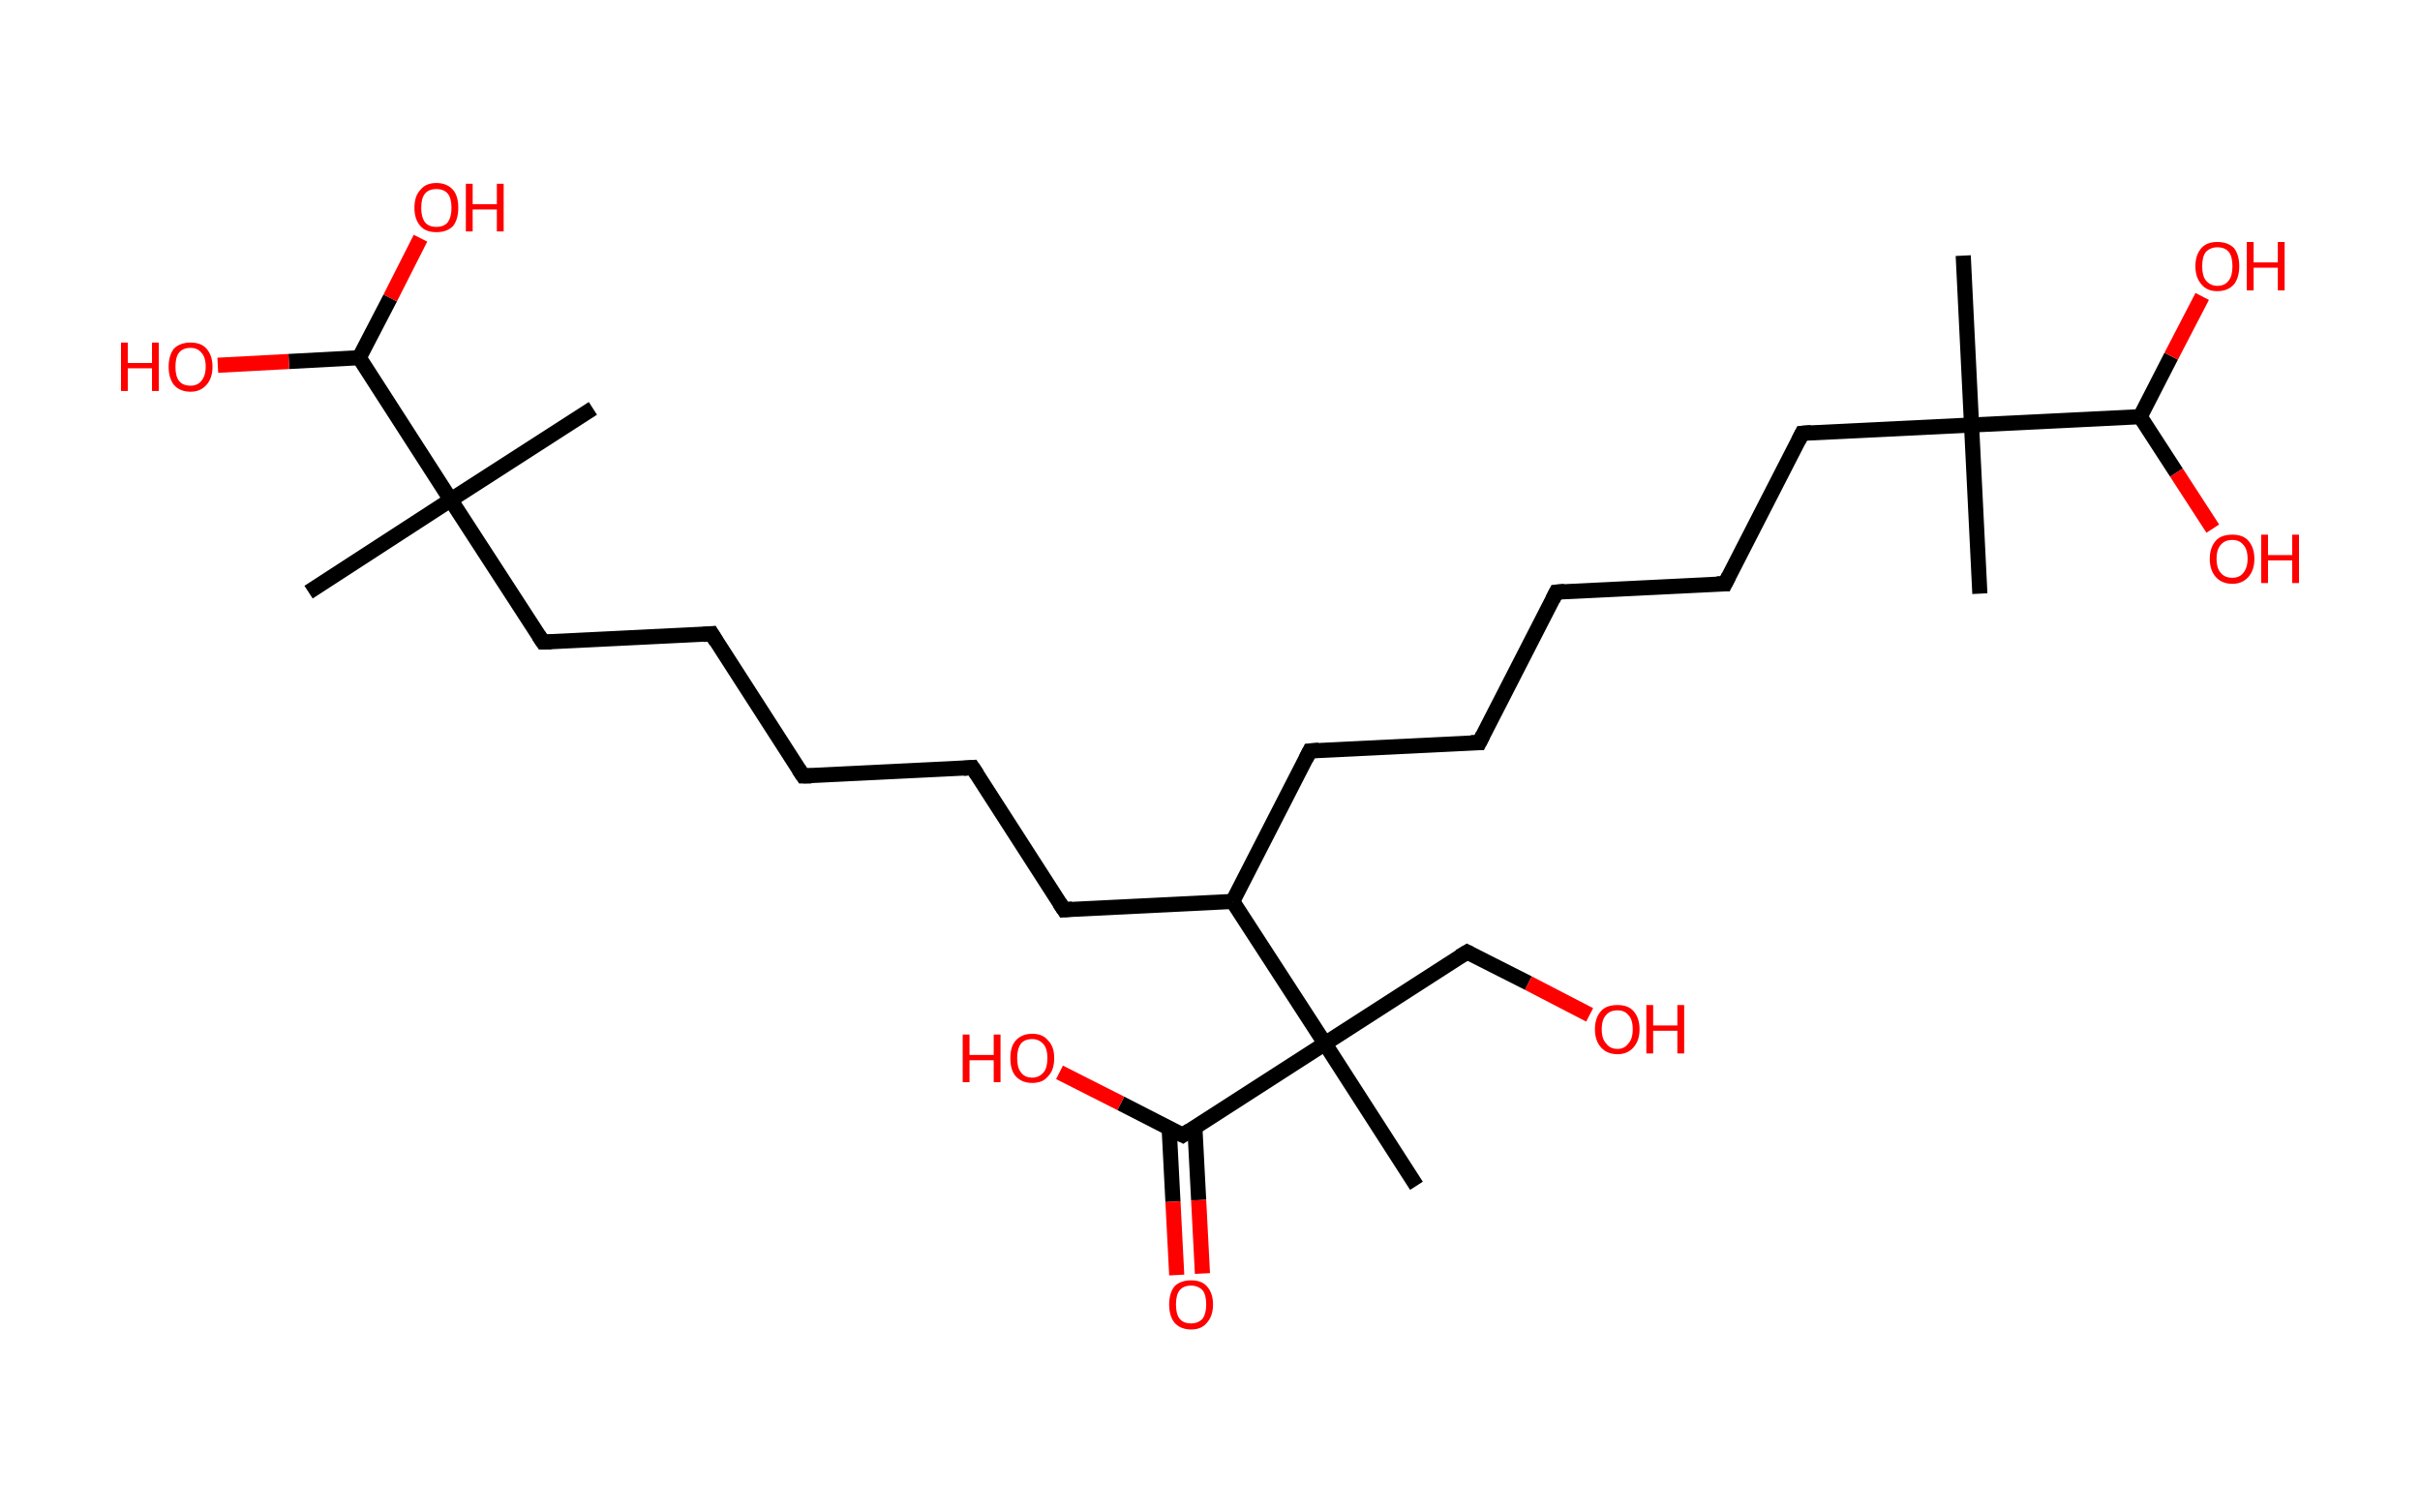 <?xml version='1.0' encoding='ASCII' standalone='yes'?>
<svg xmlns="http://www.w3.org/2000/svg" xmlns:rdkit="http://www.rdkit.org/xml" xmlns:xlink="http://www.w3.org/1999/xlink" version="1.1" baseProfile="full" xml:space="preserve" width="320px" height="200px" viewBox="0 0 320 200">
<!-- END OF HEADER -->
<rect style="opacity:1.0;fill:#FFFFFF;stroke:none" width="320.0" height="200.0" x="0.0" y="0.0"> </rect>
<path class="bond-0 atom-0 atom-1" d="M 259.6,33.8 L 260.7,56.2" style="fill:none;fill-rule:evenodd;stroke:#000000;stroke-width:2.0px;stroke-linecap:butt;stroke-linejoin:miter;stroke-opacity:1"/>
<path class="bond-1 atom-1 atom-2" d="M 260.7,56.2 L 261.8,78.5" style="fill:none;fill-rule:evenodd;stroke:#000000;stroke-width:2.0px;stroke-linecap:butt;stroke-linejoin:miter;stroke-opacity:1"/>
<path class="bond-2 atom-1 atom-3" d="M 260.7,56.2 L 238.3,57.3" style="fill:none;fill-rule:evenodd;stroke:#000000;stroke-width:2.0px;stroke-linecap:butt;stroke-linejoin:miter;stroke-opacity:1"/>
<path class="bond-3 atom-3 atom-4" d="M 238.3,57.3 L 228.1,77.2" style="fill:none;fill-rule:evenodd;stroke:#000000;stroke-width:2.0px;stroke-linecap:butt;stroke-linejoin:miter;stroke-opacity:1"/>
<path class="bond-4 atom-4 atom-5" d="M 228.1,77.2 L 205.8,78.3" style="fill:none;fill-rule:evenodd;stroke:#000000;stroke-width:2.0px;stroke-linecap:butt;stroke-linejoin:miter;stroke-opacity:1"/>
<path class="bond-5 atom-5 atom-6" d="M 205.8,78.3 L 195.6,98.2" style="fill:none;fill-rule:evenodd;stroke:#000000;stroke-width:2.0px;stroke-linecap:butt;stroke-linejoin:miter;stroke-opacity:1"/>
<path class="bond-6 atom-6 atom-7" d="M 195.6,98.2 L 173.2,99.3" style="fill:none;fill-rule:evenodd;stroke:#000000;stroke-width:2.0px;stroke-linecap:butt;stroke-linejoin:miter;stroke-opacity:1"/>
<path class="bond-7 atom-7 atom-8" d="M 173.2,99.3 L 163.0,119.2" style="fill:none;fill-rule:evenodd;stroke:#000000;stroke-width:2.0px;stroke-linecap:butt;stroke-linejoin:miter;stroke-opacity:1"/>
<path class="bond-8 atom-8 atom-9" d="M 163.0,119.2 L 140.7,120.3" style="fill:none;fill-rule:evenodd;stroke:#000000;stroke-width:2.0px;stroke-linecap:butt;stroke-linejoin:miter;stroke-opacity:1"/>
<path class="bond-9 atom-9 atom-10" d="M 140.7,120.3 L 128.6,101.5" style="fill:none;fill-rule:evenodd;stroke:#000000;stroke-width:2.0px;stroke-linecap:butt;stroke-linejoin:miter;stroke-opacity:1"/>
<path class="bond-10 atom-10 atom-11" d="M 128.6,101.5 L 106.2,102.6" style="fill:none;fill-rule:evenodd;stroke:#000000;stroke-width:2.0px;stroke-linecap:butt;stroke-linejoin:miter;stroke-opacity:1"/>
<path class="bond-11 atom-11 atom-12" d="M 106.2,102.6 L 94.1,83.8" style="fill:none;fill-rule:evenodd;stroke:#000000;stroke-width:2.0px;stroke-linecap:butt;stroke-linejoin:miter;stroke-opacity:1"/>
<path class="bond-12 atom-12 atom-13" d="M 94.1,83.8 L 71.8,84.9" style="fill:none;fill-rule:evenodd;stroke:#000000;stroke-width:2.0px;stroke-linecap:butt;stroke-linejoin:miter;stroke-opacity:1"/>
<path class="bond-13 atom-13 atom-14" d="M 71.8,84.9 L 59.6,66.1" style="fill:none;fill-rule:evenodd;stroke:#000000;stroke-width:2.0px;stroke-linecap:butt;stroke-linejoin:miter;stroke-opacity:1"/>
<path class="bond-14 atom-14 atom-15" d="M 59.6,66.1 L 78.4,54.0" style="fill:none;fill-rule:evenodd;stroke:#000000;stroke-width:2.0px;stroke-linecap:butt;stroke-linejoin:miter;stroke-opacity:1"/>
<path class="bond-15 atom-14 atom-16" d="M 59.6,66.1 L 40.8,78.3" style="fill:none;fill-rule:evenodd;stroke:#000000;stroke-width:2.0px;stroke-linecap:butt;stroke-linejoin:miter;stroke-opacity:1"/>
<path class="bond-16 atom-14 atom-17" d="M 59.6,66.1 L 47.5,47.3" style="fill:none;fill-rule:evenodd;stroke:#000000;stroke-width:2.0px;stroke-linecap:butt;stroke-linejoin:miter;stroke-opacity:1"/>
<path class="bond-17 atom-17 atom-18" d="M 47.5,47.3 L 51.6,39.4" style="fill:none;fill-rule:evenodd;stroke:#000000;stroke-width:2.0px;stroke-linecap:butt;stroke-linejoin:miter;stroke-opacity:1"/>
<path class="bond-17 atom-17 atom-18" d="M 51.6,39.4 L 55.6,31.5" style="fill:none;fill-rule:evenodd;stroke:#FF0000;stroke-width:2.0px;stroke-linecap:butt;stroke-linejoin:miter;stroke-opacity:1"/>
<path class="bond-18 atom-17 atom-19" d="M 47.5,47.3 L 38.2,47.8" style="fill:none;fill-rule:evenodd;stroke:#000000;stroke-width:2.0px;stroke-linecap:butt;stroke-linejoin:miter;stroke-opacity:1"/>
<path class="bond-18 atom-17 atom-19" d="M 38.2,47.8 L 28.8,48.3" style="fill:none;fill-rule:evenodd;stroke:#FF0000;stroke-width:2.0px;stroke-linecap:butt;stroke-linejoin:miter;stroke-opacity:1"/>
<path class="bond-19 atom-8 atom-20" d="M 163.0,119.2 L 175.2,138.0" style="fill:none;fill-rule:evenodd;stroke:#000000;stroke-width:2.0px;stroke-linecap:butt;stroke-linejoin:miter;stroke-opacity:1"/>
<path class="bond-20 atom-20 atom-21" d="M 175.2,138.0 L 187.3,156.8" style="fill:none;fill-rule:evenodd;stroke:#000000;stroke-width:2.0px;stroke-linecap:butt;stroke-linejoin:miter;stroke-opacity:1"/>
<path class="bond-21 atom-20 atom-22" d="M 175.2,138.0 L 194.0,125.9" style="fill:none;fill-rule:evenodd;stroke:#000000;stroke-width:2.0px;stroke-linecap:butt;stroke-linejoin:miter;stroke-opacity:1"/>
<path class="bond-22 atom-22 atom-23" d="M 194.0,125.9 L 202.1,130.0" style="fill:none;fill-rule:evenodd;stroke:#000000;stroke-width:2.0px;stroke-linecap:butt;stroke-linejoin:miter;stroke-opacity:1"/>
<path class="bond-22 atom-22 atom-23" d="M 202.1,130.0 L 210.2,134.2" style="fill:none;fill-rule:evenodd;stroke:#FF0000;stroke-width:2.0px;stroke-linecap:butt;stroke-linejoin:miter;stroke-opacity:1"/>
<path class="bond-23 atom-20 atom-24" d="M 175.2,138.0 L 156.4,150.1" style="fill:none;fill-rule:evenodd;stroke:#000000;stroke-width:2.0px;stroke-linecap:butt;stroke-linejoin:miter;stroke-opacity:1"/>
<path class="bond-24 atom-24 atom-25" d="M 154.6,149.2 L 155.1,158.9" style="fill:none;fill-rule:evenodd;stroke:#000000;stroke-width:2.0px;stroke-linecap:butt;stroke-linejoin:miter;stroke-opacity:1"/>
<path class="bond-24 atom-24 atom-25" d="M 155.1,158.9 L 155.6,168.6" style="fill:none;fill-rule:evenodd;stroke:#FF0000;stroke-width:2.0px;stroke-linecap:butt;stroke-linejoin:miter;stroke-opacity:1"/>
<path class="bond-24 atom-24 atom-25" d="M 158.0,149.1 L 158.5,158.7" style="fill:none;fill-rule:evenodd;stroke:#000000;stroke-width:2.0px;stroke-linecap:butt;stroke-linejoin:miter;stroke-opacity:1"/>
<path class="bond-24 atom-24 atom-25" d="M 158.5,158.7 L 159.0,168.4" style="fill:none;fill-rule:evenodd;stroke:#FF0000;stroke-width:2.0px;stroke-linecap:butt;stroke-linejoin:miter;stroke-opacity:1"/>
<path class="bond-25 atom-24 atom-26" d="M 156.4,150.1 L 148.2,145.9" style="fill:none;fill-rule:evenodd;stroke:#000000;stroke-width:2.0px;stroke-linecap:butt;stroke-linejoin:miter;stroke-opacity:1"/>
<path class="bond-25 atom-24 atom-26" d="M 148.2,145.9 L 140.1,141.8" style="fill:none;fill-rule:evenodd;stroke:#FF0000;stroke-width:2.0px;stroke-linecap:butt;stroke-linejoin:miter;stroke-opacity:1"/>
<path class="bond-26 atom-1 atom-27" d="M 260.7,56.2 L 283.0,55.1" style="fill:none;fill-rule:evenodd;stroke:#000000;stroke-width:2.0px;stroke-linecap:butt;stroke-linejoin:miter;stroke-opacity:1"/>
<path class="bond-27 atom-27 atom-28" d="M 283.0,55.1 L 287.8,62.5" style="fill:none;fill-rule:evenodd;stroke:#000000;stroke-width:2.0px;stroke-linecap:butt;stroke-linejoin:miter;stroke-opacity:1"/>
<path class="bond-27 atom-27 atom-28" d="M 287.8,62.5 L 292.6,69.9" style="fill:none;fill-rule:evenodd;stroke:#FF0000;stroke-width:2.0px;stroke-linecap:butt;stroke-linejoin:miter;stroke-opacity:1"/>
<path class="bond-28 atom-27 atom-29" d="M 283.0,55.1 L 287.1,47.1" style="fill:none;fill-rule:evenodd;stroke:#000000;stroke-width:2.0px;stroke-linecap:butt;stroke-linejoin:miter;stroke-opacity:1"/>
<path class="bond-28 atom-27 atom-29" d="M 287.1,47.1 L 291.2,39.2" style="fill:none;fill-rule:evenodd;stroke:#FF0000;stroke-width:2.0px;stroke-linecap:butt;stroke-linejoin:miter;stroke-opacity:1"/>
<path d="M 239.5,57.2 L 238.3,57.3 L 237.8,58.3" style="fill:none;stroke:#000000;stroke-width:2.0px;stroke-linecap:butt;stroke-linejoin:miter;stroke-opacity:1;"/>
<path d="M 228.6,76.2 L 228.1,77.2 L 227.0,77.2" style="fill:none;stroke:#000000;stroke-width:2.0px;stroke-linecap:butt;stroke-linejoin:miter;stroke-opacity:1;"/>
<path d="M 206.9,78.2 L 205.8,78.3 L 205.3,79.3" style="fill:none;stroke:#000000;stroke-width:2.0px;stroke-linecap:butt;stroke-linejoin:miter;stroke-opacity:1;"/>
<path d="M 196.1,97.2 L 195.6,98.2 L 194.5,98.2" style="fill:none;stroke:#000000;stroke-width:2.0px;stroke-linecap:butt;stroke-linejoin:miter;stroke-opacity:1;"/>
<path d="M 174.4,99.2 L 173.2,99.3 L 172.7,100.3" style="fill:none;stroke:#000000;stroke-width:2.0px;stroke-linecap:butt;stroke-linejoin:miter;stroke-opacity:1;"/>
<path d="M 141.8,120.2 L 140.7,120.3 L 140.1,119.4" style="fill:none;stroke:#000000;stroke-width:2.0px;stroke-linecap:butt;stroke-linejoin:miter;stroke-opacity:1;"/>
<path d="M 129.2,102.4 L 128.6,101.5 L 127.4,101.6" style="fill:none;stroke:#000000;stroke-width:2.0px;stroke-linecap:butt;stroke-linejoin:miter;stroke-opacity:1;"/>
<path d="M 107.3,102.6 L 106.2,102.6 L 105.6,101.7" style="fill:none;stroke:#000000;stroke-width:2.0px;stroke-linecap:butt;stroke-linejoin:miter;stroke-opacity:1;"/>
<path d="M 94.7,84.8 L 94.1,83.8 L 93.0,83.9" style="fill:none;stroke:#000000;stroke-width:2.0px;stroke-linecap:butt;stroke-linejoin:miter;stroke-opacity:1;"/>
<path d="M 72.9,84.9 L 71.8,84.9 L 71.2,84.0" style="fill:none;stroke:#000000;stroke-width:2.0px;stroke-linecap:butt;stroke-linejoin:miter;stroke-opacity:1;"/>
<path d="M 193.0,126.5 L 194.0,125.9 L 194.4,126.1" style="fill:none;stroke:#000000;stroke-width:2.0px;stroke-linecap:butt;stroke-linejoin:miter;stroke-opacity:1;"/>
<path d="M 157.3,149.5 L 156.4,150.1 L 156.0,149.9" style="fill:none;stroke:#000000;stroke-width:2.0px;stroke-linecap:butt;stroke-linejoin:miter;stroke-opacity:1;"/>
<path class="atom-18" d="M 54.8 27.5 Q 54.8 25.9, 55.6 25.1 Q 56.3 24.2, 57.7 24.2 Q 59.1 24.2, 59.9 25.1 Q 60.6 25.9, 60.6 27.5 Q 60.6 29.0, 59.9 29.9 Q 59.1 30.7, 57.7 30.7 Q 56.3 30.7, 55.6 29.9 Q 54.8 29.0, 54.8 27.5 M 57.7 30.0 Q 58.7 30.0, 59.2 29.4 Q 59.7 28.7, 59.7 27.5 Q 59.7 26.2, 59.2 25.6 Q 58.7 25.0, 57.7 25.0 Q 56.7 25.0, 56.2 25.6 Q 55.7 26.2, 55.7 27.5 Q 55.7 28.7, 56.2 29.4 Q 56.7 30.0, 57.7 30.0 " fill="#FF0000"/>
<path class="atom-18" d="M 61.6 24.3 L 62.5 24.3 L 62.5 27.0 L 65.7 27.0 L 65.7 24.3 L 66.6 24.3 L 66.6 30.6 L 65.7 30.6 L 65.7 27.7 L 62.5 27.7 L 62.5 30.6 L 61.6 30.6 L 61.6 24.3 " fill="#FF0000"/>
<path class="atom-19" d="M 16.0 45.3 L 16.9 45.3 L 16.9 48.0 L 20.1 48.0 L 20.1 45.3 L 21.0 45.3 L 21.0 51.7 L 20.1 51.7 L 20.1 48.7 L 16.9 48.7 L 16.9 51.7 L 16.0 51.7 L 16.0 45.3 " fill="#FF0000"/>
<path class="atom-19" d="M 22.3 48.5 Q 22.3 47.0, 23.0 46.1 Q 23.8 45.3, 25.2 45.3 Q 26.6 45.3, 27.3 46.1 Q 28.1 47.0, 28.1 48.5 Q 28.1 50.0, 27.3 50.9 Q 26.5 51.8, 25.2 51.8 Q 23.8 51.8, 23.0 50.9 Q 22.3 50.0, 22.3 48.5 M 25.2 51.0 Q 26.1 51.0, 26.6 50.4 Q 27.2 49.7, 27.2 48.5 Q 27.2 47.2, 26.6 46.6 Q 26.1 46.0, 25.2 46.0 Q 24.2 46.0, 23.7 46.6 Q 23.2 47.2, 23.2 48.5 Q 23.2 49.8, 23.7 50.4 Q 24.2 51.0, 25.2 51.0 " fill="#FF0000"/>
<path class="atom-23" d="M 210.9 136.1 Q 210.9 134.6, 211.7 133.7 Q 212.4 132.9, 213.9 132.9 Q 215.3 132.9, 216.0 133.7 Q 216.8 134.6, 216.8 136.1 Q 216.8 137.6, 216.0 138.5 Q 215.2 139.4, 213.9 139.4 Q 212.5 139.4, 211.7 138.5 Q 210.9 137.6, 210.9 136.1 M 213.9 138.7 Q 214.8 138.7, 215.3 138.0 Q 215.9 137.4, 215.9 136.1 Q 215.9 134.8, 215.3 134.2 Q 214.8 133.6, 213.9 133.6 Q 212.9 133.6, 212.4 134.2 Q 211.8 134.8, 211.8 136.1 Q 211.8 137.4, 212.4 138.0 Q 212.9 138.7, 213.9 138.7 " fill="#FF0000"/>
<path class="atom-23" d="M 217.7 132.9 L 218.6 132.9 L 218.6 135.6 L 221.8 135.6 L 221.8 132.9 L 222.7 132.9 L 222.7 139.3 L 221.8 139.3 L 221.8 136.3 L 218.6 136.3 L 218.6 139.3 L 217.7 139.3 L 217.7 132.9 " fill="#FF0000"/>
<path class="atom-25" d="M 154.6 172.5 Q 154.6 171.0, 155.3 170.1 Q 156.1 169.3, 157.5 169.3 Q 158.9 169.3, 159.6 170.1 Q 160.4 171.0, 160.4 172.5 Q 160.4 174.0, 159.6 174.9 Q 158.9 175.8, 157.5 175.8 Q 156.1 175.8, 155.3 174.9 Q 154.6 174.0, 154.6 172.5 M 157.5 175.0 Q 158.4 175.0, 159.0 174.4 Q 159.5 173.7, 159.5 172.5 Q 159.5 171.2, 159.0 170.6 Q 158.4 170.0, 157.5 170.0 Q 156.5 170.0, 156.0 170.6 Q 155.5 171.2, 155.5 172.5 Q 155.5 173.8, 156.0 174.4 Q 156.5 175.0, 157.5 175.0 " fill="#FF0000"/>
<path class="atom-26" d="M 127.3 136.8 L 128.2 136.8 L 128.2 139.5 L 131.4 139.5 L 131.4 136.8 L 132.3 136.8 L 132.3 143.1 L 131.4 143.1 L 131.4 140.2 L 128.2 140.2 L 128.2 143.1 L 127.3 143.1 L 127.3 136.8 " fill="#FF0000"/>
<path class="atom-26" d="M 133.6 139.9 Q 133.6 138.4, 134.3 137.6 Q 135.1 136.7, 136.5 136.7 Q 137.9 136.7, 138.6 137.6 Q 139.4 138.4, 139.4 139.9 Q 139.4 141.5, 138.6 142.3 Q 137.9 143.2, 136.5 143.2 Q 135.1 143.2, 134.3 142.3 Q 133.6 141.5, 133.6 139.9 M 136.5 142.5 Q 137.4 142.5, 138.0 141.8 Q 138.5 141.2, 138.5 139.9 Q 138.5 138.7, 138.0 138.1 Q 137.4 137.4, 136.5 137.4 Q 135.5 137.4, 135.0 138.0 Q 134.5 138.7, 134.5 139.9 Q 134.5 141.2, 135.0 141.8 Q 135.5 142.5, 136.5 142.5 " fill="#FF0000"/>
<path class="atom-28" d="M 292.2 73.9 Q 292.2 72.4, 293.0 71.5 Q 293.7 70.7, 295.2 70.7 Q 296.6 70.7, 297.3 71.5 Q 298.1 72.4, 298.1 73.9 Q 298.1 75.4, 297.3 76.3 Q 296.5 77.2, 295.2 77.2 Q 293.8 77.2, 293.0 76.3 Q 292.2 75.4, 292.2 73.9 M 295.2 76.4 Q 296.1 76.4, 296.6 75.8 Q 297.2 75.1, 297.2 73.9 Q 297.2 72.6, 296.6 72.0 Q 296.1 71.4, 295.2 71.4 Q 294.2 71.4, 293.7 72.0 Q 293.1 72.6, 293.1 73.9 Q 293.1 75.2, 293.7 75.8 Q 294.2 76.4, 295.2 76.4 " fill="#FF0000"/>
<path class="atom-28" d="M 299.0 70.7 L 299.9 70.7 L 299.9 73.4 L 303.1 73.4 L 303.1 70.7 L 304.0 70.7 L 304.0 77.1 L 303.1 77.1 L 303.1 74.1 L 299.9 74.1 L 299.9 77.1 L 299.0 77.1 L 299.0 70.7 " fill="#FF0000"/>
<path class="atom-29" d="M 290.3 35.2 Q 290.3 33.7, 291.1 32.8 Q 291.8 32.0, 293.2 32.0 Q 294.6 32.0, 295.4 32.8 Q 296.1 33.7, 296.1 35.2 Q 296.1 36.7, 295.4 37.6 Q 294.6 38.5, 293.2 38.5 Q 291.8 38.5, 291.1 37.6 Q 290.3 36.7, 290.3 35.2 M 293.2 37.8 Q 294.2 37.8, 294.7 37.1 Q 295.2 36.5, 295.2 35.2 Q 295.2 33.9, 294.7 33.3 Q 294.2 32.7, 293.2 32.7 Q 292.3 32.7, 291.7 33.3 Q 291.2 33.9, 291.2 35.2 Q 291.2 36.5, 291.7 37.1 Q 292.3 37.8, 293.2 37.8 " fill="#FF0000"/>
<path class="atom-29" d="M 297.1 32.0 L 298.0 32.0 L 298.0 34.7 L 301.2 34.7 L 301.2 32.0 L 302.1 32.0 L 302.1 38.4 L 301.2 38.4 L 301.2 35.4 L 298.0 35.4 L 298.0 38.4 L 297.1 38.4 L 297.1 32.0 " fill="#FF0000"/>
</svg>
